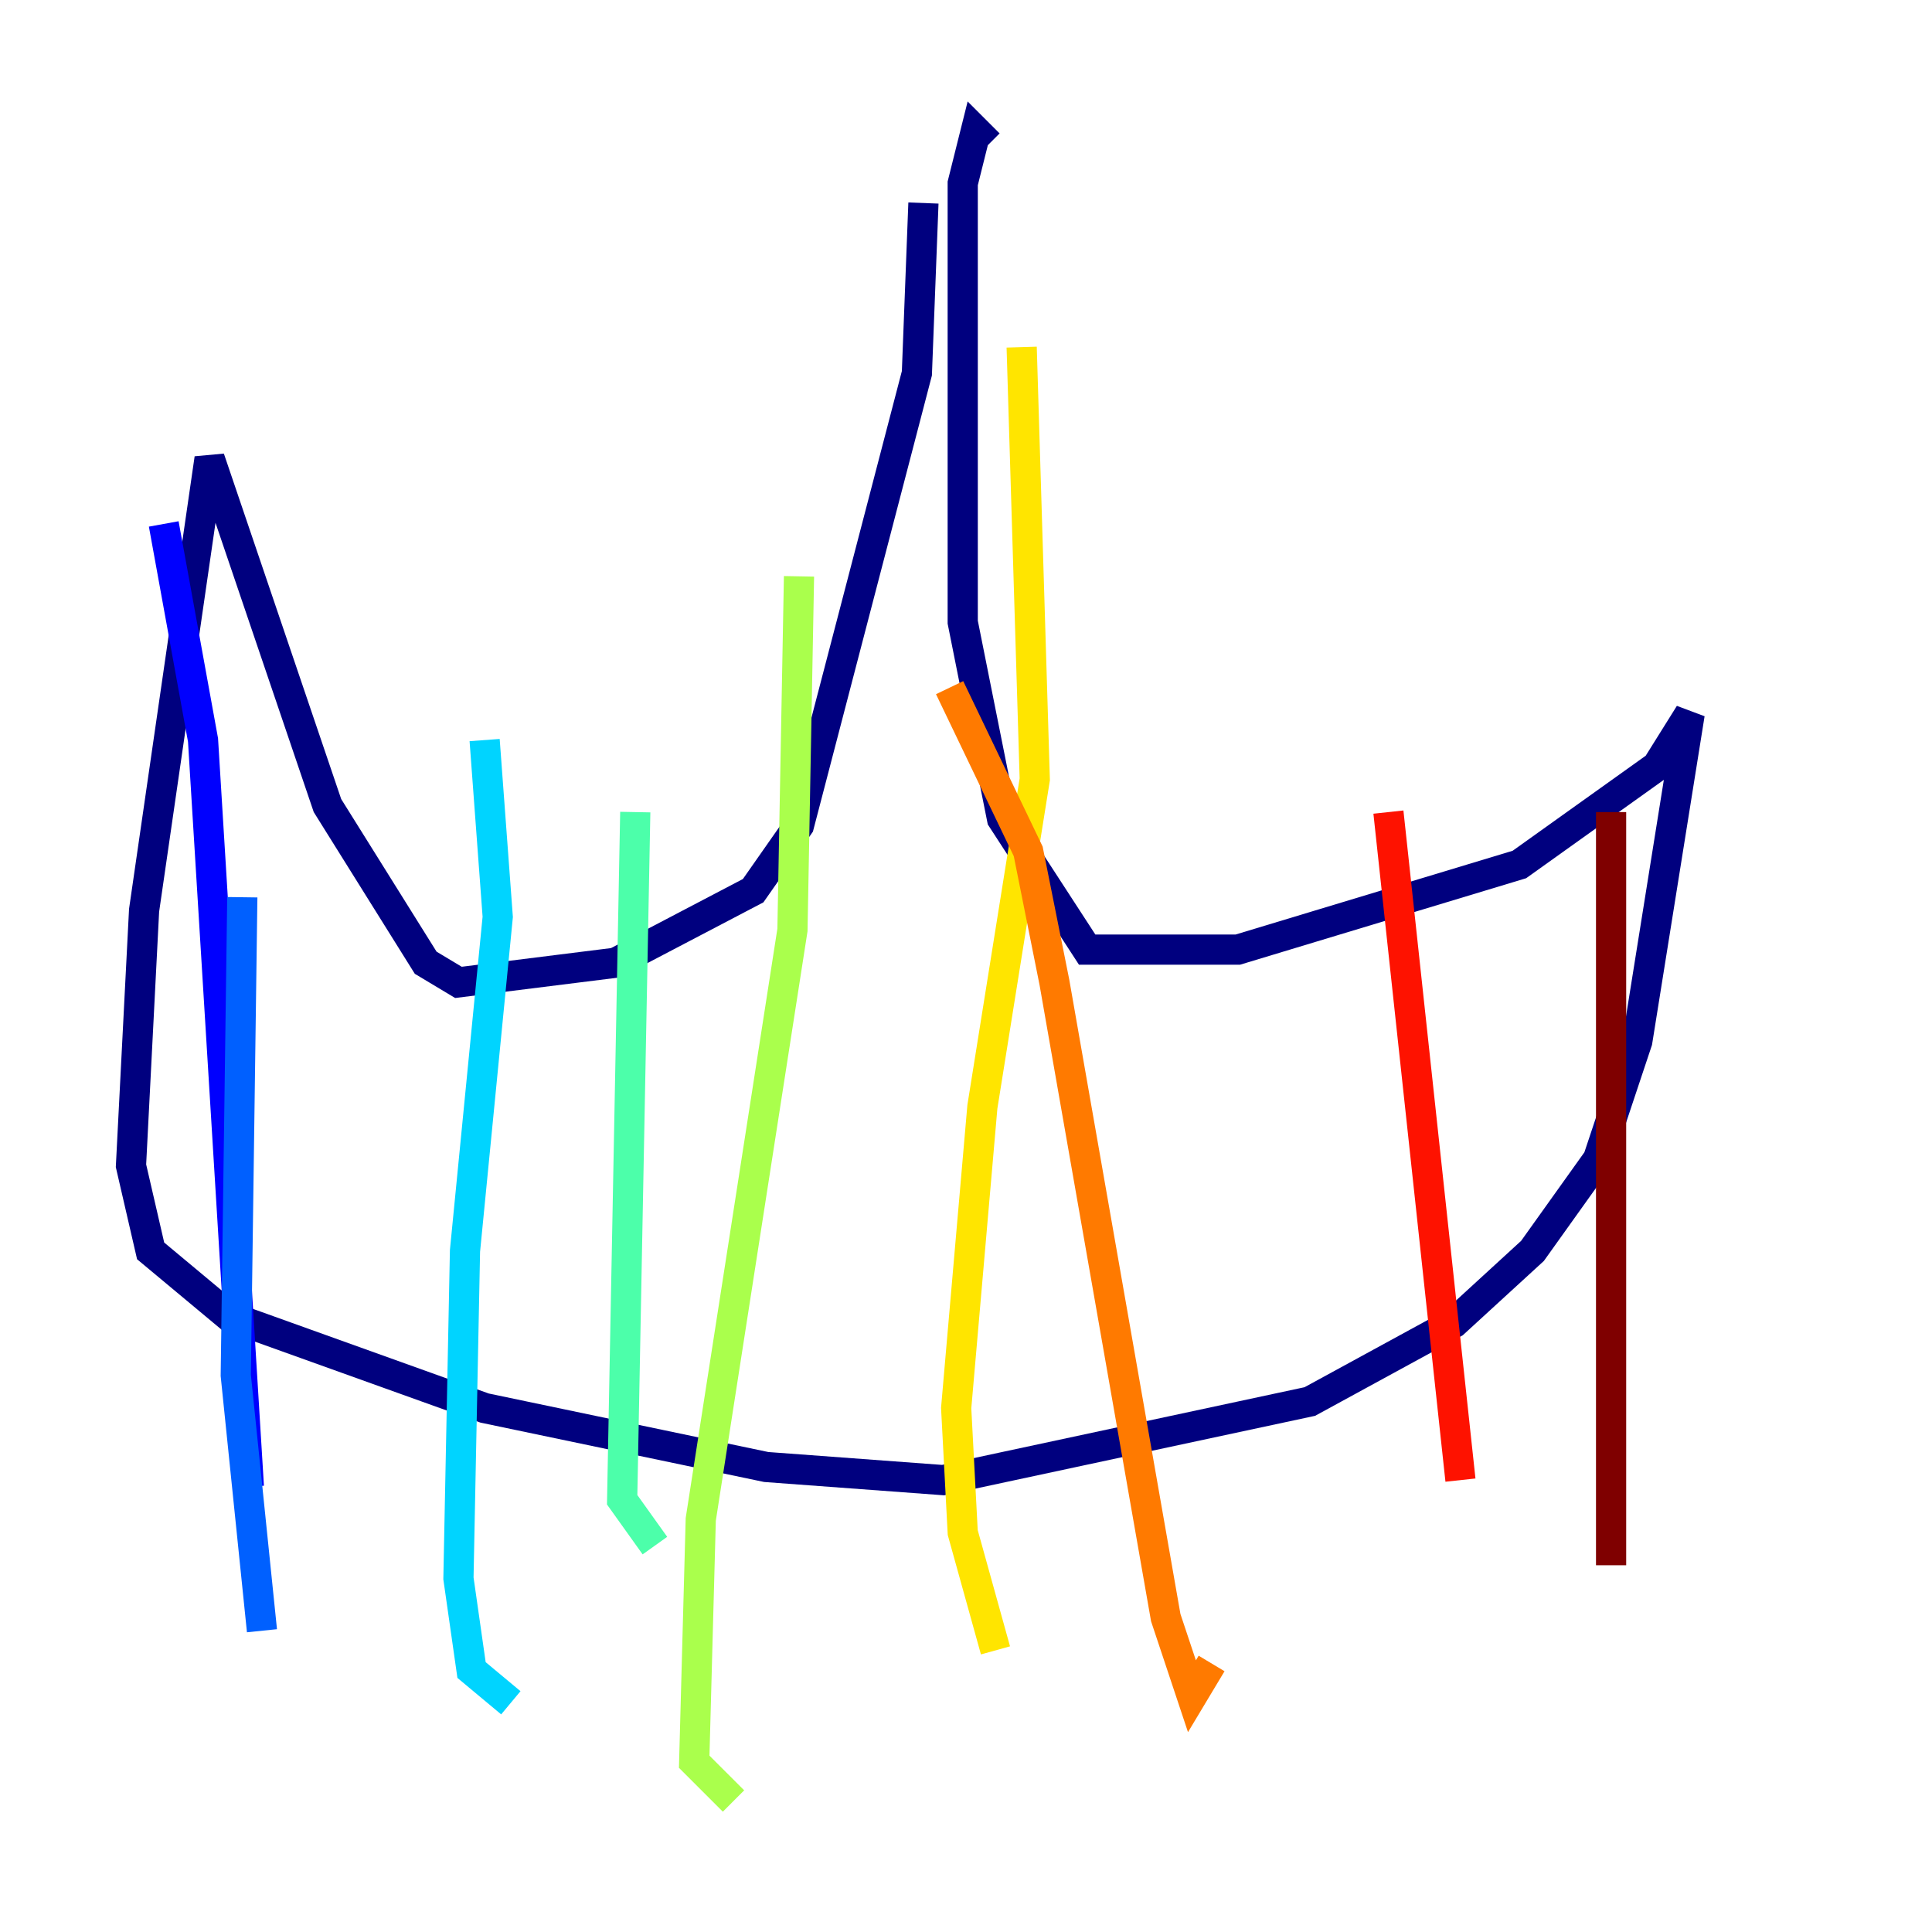 <?xml version="1.0" encoding="utf-8" ?>
<svg baseProfile="tiny" height="128" version="1.2" viewBox="0,0,128,128" width="128" xmlns="http://www.w3.org/2000/svg" xmlns:ev="http://www.w3.org/2001/xml-events" xmlns:xlink="http://www.w3.org/1999/xlink"><defs /><polyline fill="none" points="61.18,13.451 60.746,24.732 52.936,54.671 49.898,59.01 40.786,63.783 30.373,65.085 28.203,63.783 21.695,53.37 13.885,30.373 9.546,60.312 8.678,77.234 9.98,82.875 15.186,87.214 32.108,93.288 50.766,97.193 62.481,98.061 86.78,92.854 96.325,87.647 101.532,82.875 105.871,76.8 108.475,68.99 111.946,47.295 109.776,50.766 100.664,57.275 82.007,62.915 72.027,62.915 66.386,54.237 63.783,41.22 63.783,12.149 64.651,8.678 65.519,9.546" stroke="#00007f" stroke-width="2" /><polyline fill="none" points="10.848,34.712 13.451,49.031 16.488,98.495" stroke="#0000fe" stroke-width="2" /><polyline fill="none" points="16.054,59.444 15.62,91.119 17.356,108.041" stroke="#0060ff" stroke-width="2" /><polyline fill="none" points="32.108,49.031 32.976,60.746 30.807,82.875 30.373,104.57 31.241,110.644 33.844,112.814" stroke="#00d4ff" stroke-width="2" /><polyline fill="none" points="42.088,53.803 41.22,99.363 43.39,102.4" stroke="#4cffaa" stroke-width="2" /><polyline fill="none" points="52.936,38.183 52.502,61.614 46.427,100.664 45.993,116.719 48.597,119.322" stroke="#aaff4c" stroke-width="2" /><polyline fill="none" points="67.688,22.997 68.556,51.634 65.085,73.329 63.349,93.288 63.783,101.532 65.953,109.342" stroke="#ffe500" stroke-width="2" /><polyline fill="none" points="62.915,45.559 68.122,56.407 69.858,65.085 77.234,107.173 78.969,112.38 80.271,110.21" stroke="#ff7a00" stroke-width="2" /><polyline fill="none" points="91.986,53.803 96.759,98.061" stroke="#fe1200" stroke-width="2" /><polyline fill="none" points="106.739,53.803 106.739,103.702" stroke="#7f0000" stroke-width="2" /></svg>